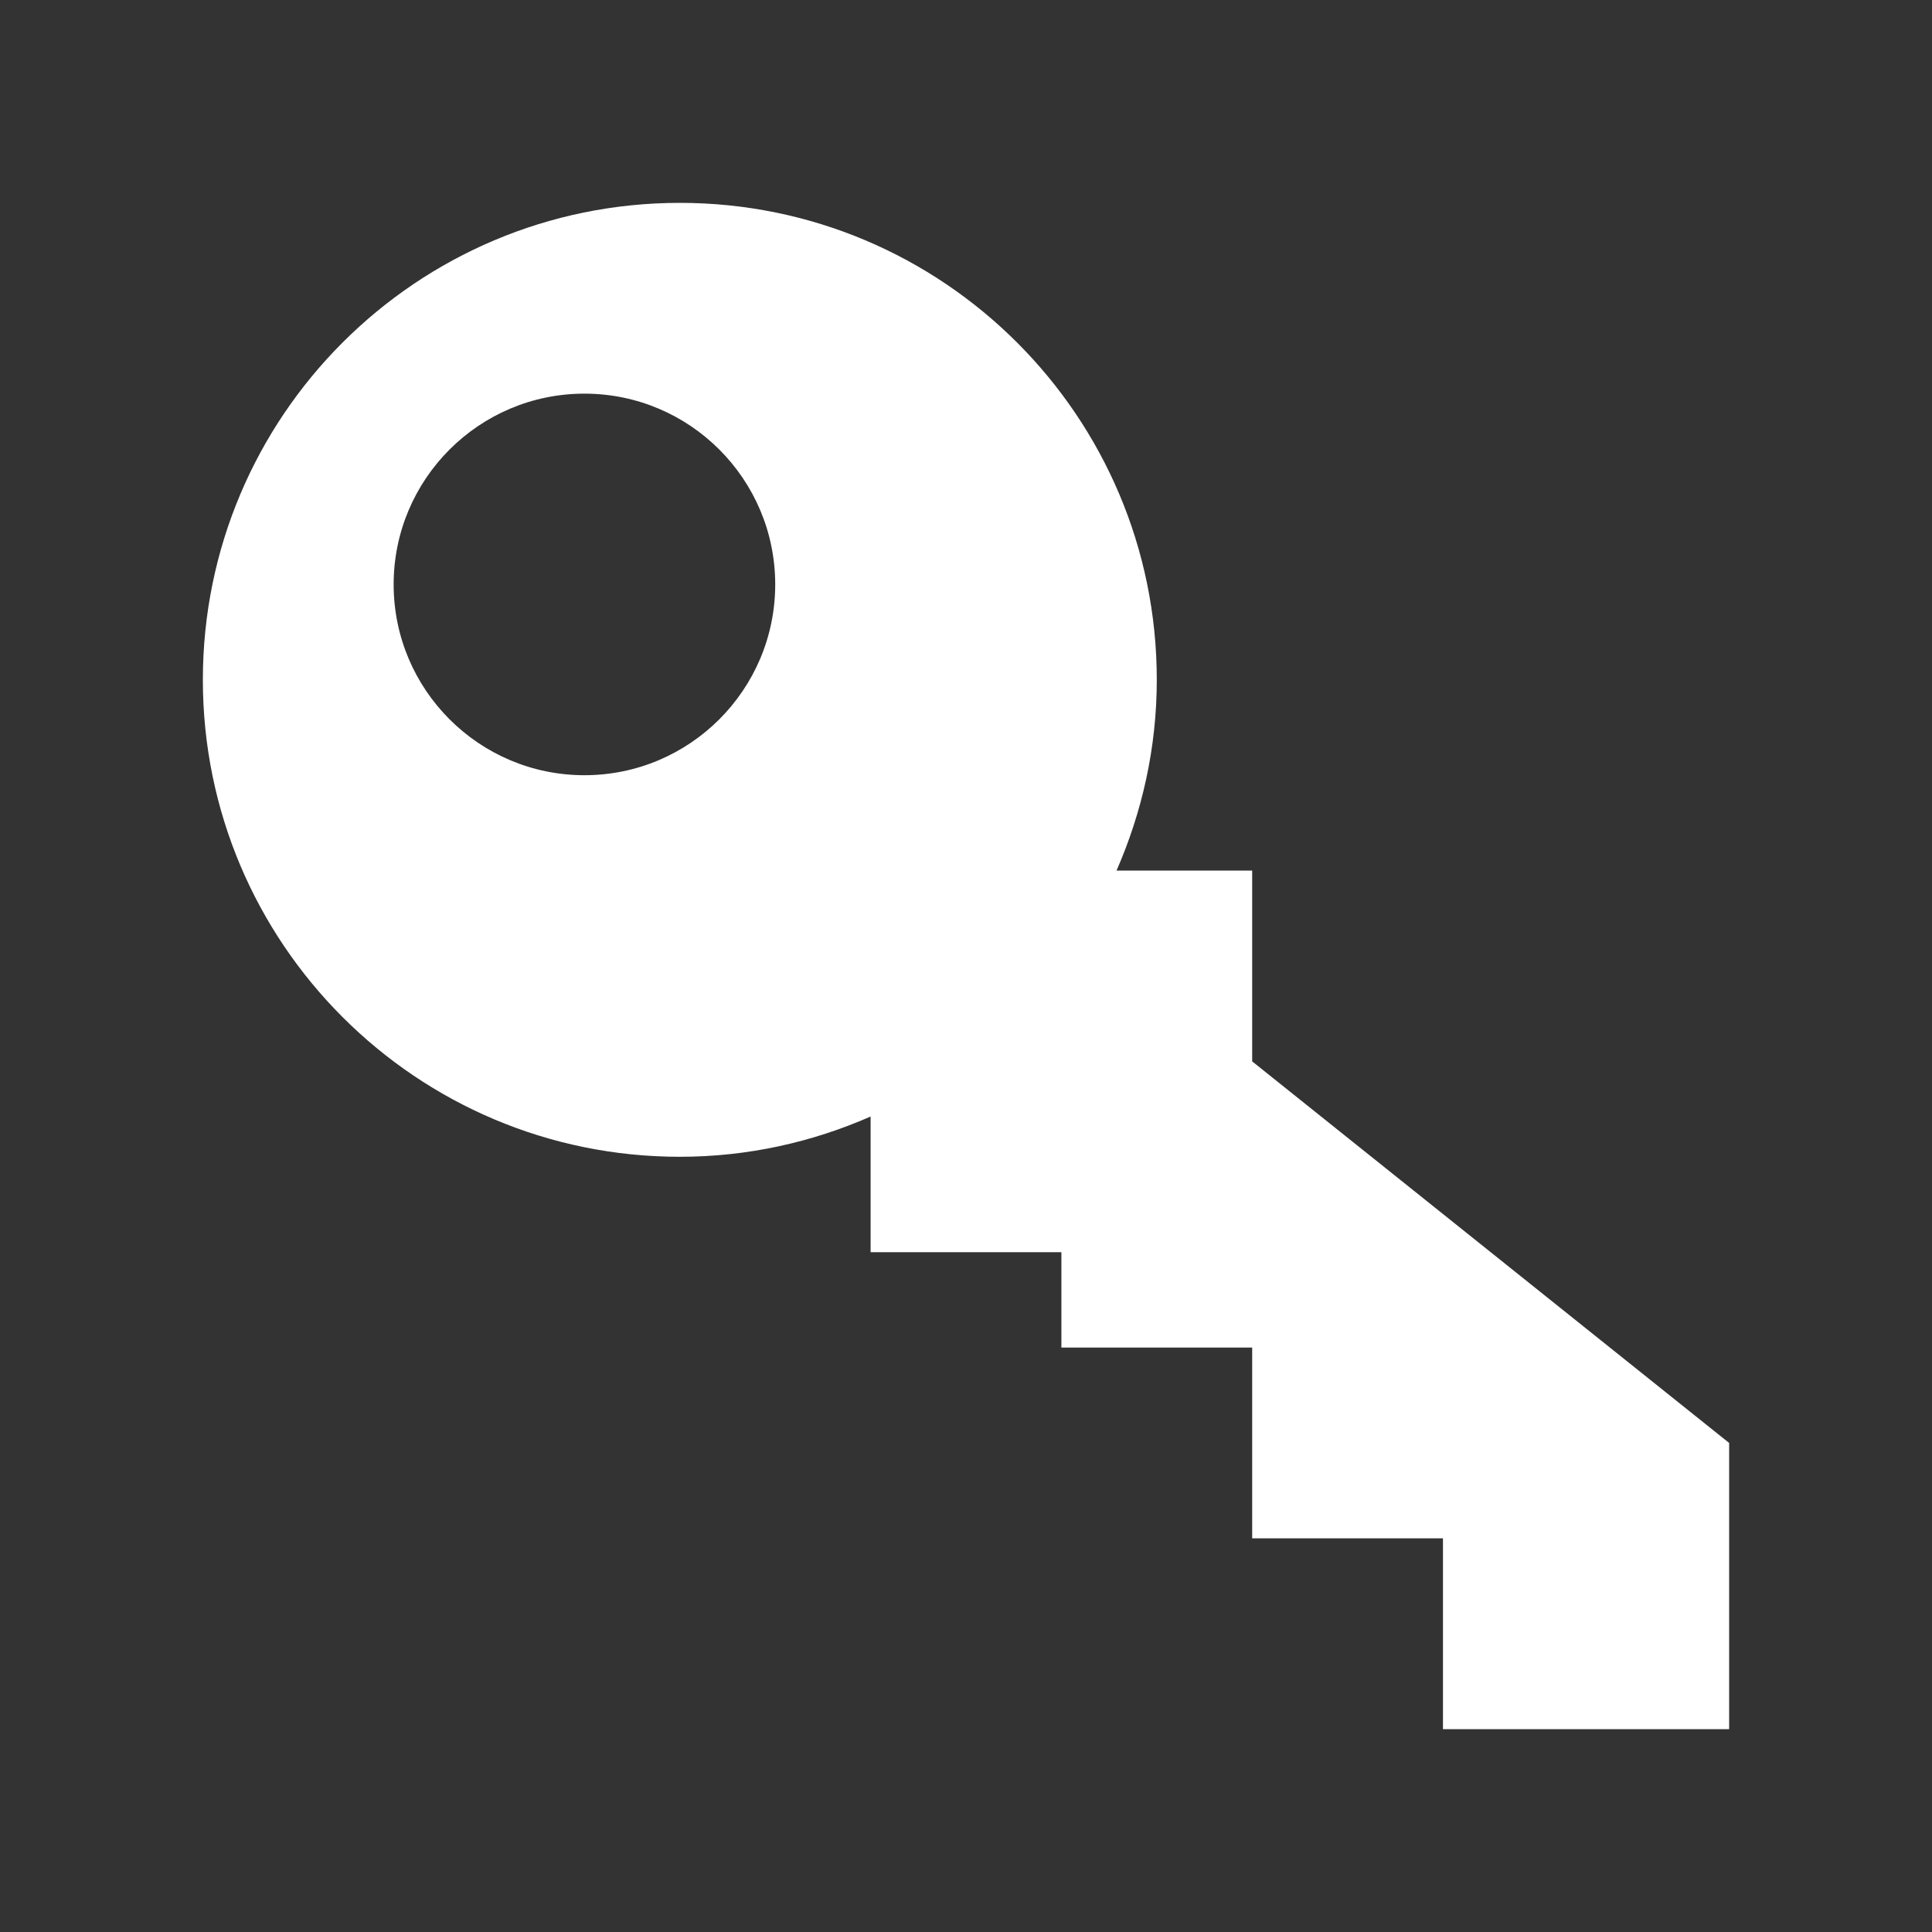 <?xml version="1.0" standalone="no"?><!DOCTYPE svg PUBLIC "-//W3C//DTD SVG 1.1//EN" "http://www.w3.org/Graphics/SVG/1.1/DTD/svg11.dtd"><svg t="1497497685691" class="icon" style="" viewBox="0 0 1024 1024" version="1.1" xmlns="http://www.w3.org/2000/svg" p-id="6243" xmlns:xlink="http://www.w3.org/1999/xlink" width="200" height="200"><rect x="0" y="0" width="1024" height="1024" fill="#333333" stroke="none"/><defs><style type="text/css"></style></defs><path d="M815.36 916.48h-50.56v-101.12h-101.12V714.24h-101.12v-50.56h-101.12v-71.9c-30.996 13.609-65.121 21.34-101.12 21.34C220.723 613.12 107.52 499.963 107.52 360.32S220.723 107.52 360.32 107.52s252.8 113.157 252.8 252.8c0 35.999-7.788 70.124-21.34 101.12h71.9v101.12l252.8 202.24V916.48h-101.12zM309.76 208.64c-55.818 0-101.12 45.302-101.12 101.12s45.302 101.12 101.12 101.12 101.12-45.302 101.12-101.12-45.302-101.12-101.12-101.12z" p-id="6244" fill="#ffffff"></path></svg>